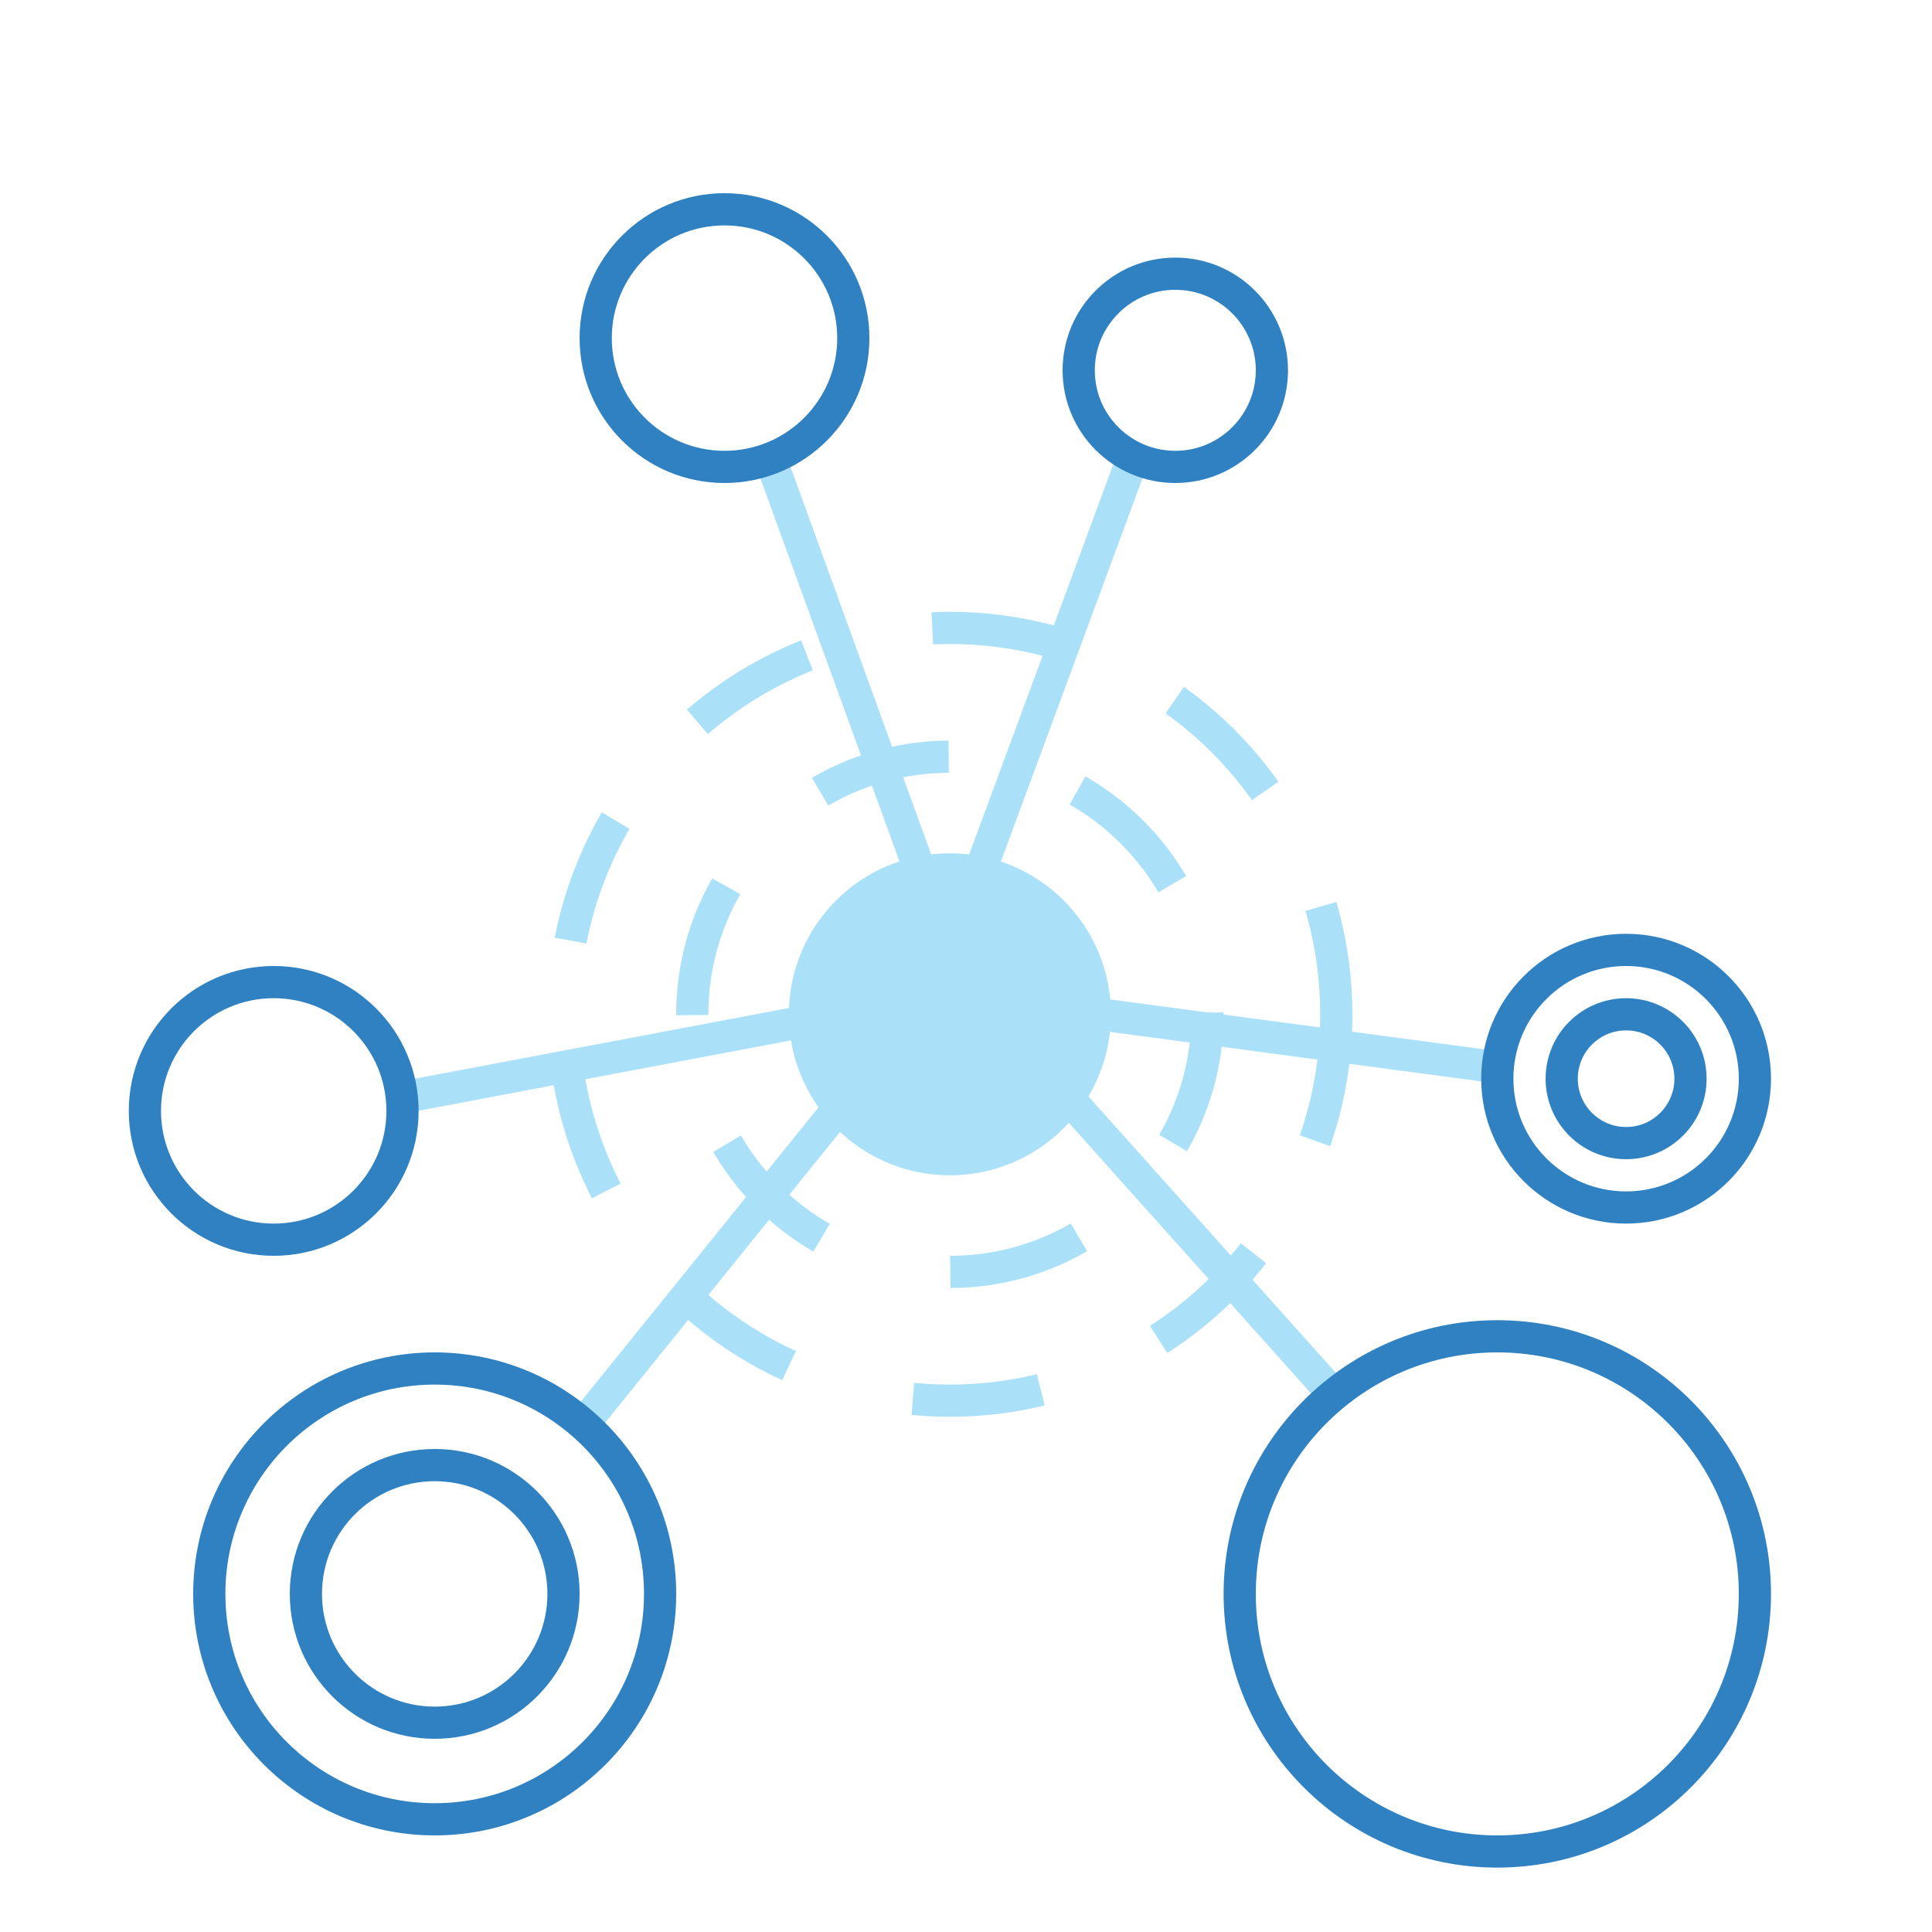 <?xml version="1.0" encoding="utf-8"?>
<!-- Generator: Adobe Illustrator 22.0.1, SVG Export Plug-In . SVG Version: 6.00 Build 0)  -->
<svg version="1.1" id="Layer_1" xmlns="http://www.w3.org/2000/svg" xmlns:xlink="http://www.w3.org/1999/xlink" x="0px" y="0px"
	 viewBox="0 0 60 60" style="enable-background:new 0 0 60 60;" xml:space="preserve">
<style type="text/css">
	.st0{fill:none;stroke:#AAE1F9;stroke-miterlimit:10;}
	.st1{fill:#AAE1F9;}
	.st2{fill:none;stroke:#2F81C1;stroke-miterlimit:10;}
	.st3{fill:none;stroke:#AAE1F9;stroke-miterlimit:10;stroke-dasharray:4.185,4.185;}
	.st4{fill:none;stroke:#AAE1F9;stroke-miterlimit:10;stroke-dasharray:4;}
</style>
<g>
	<g>
		<polyline class="st0" points="46.9,33.2 30.4,31 41.5,43.4 		"/>
	</g>
	<g>
		<polyline class="st0" points="18.3,44 28.8,31 12.4,34.1 		"/>
	</g>
	<g>
		<polyline class="st0" points="23.8,13.9 29.5,29.6 35.3,13.9 		"/>
	</g>
</g>
<circle class="st1" cx="29.5" cy="31.5" r="5"/>
<circle class="st2" cx="22.5" cy="10.5" r="4"/>
<circle class="st2" cx="8.5" cy="34.5" r="4"/>
<circle class="st2" cx="50.5" cy="33.5" r="4"/>
<circle class="st2" cx="46.5" cy="49.5" r="8"/>
<circle class="st2" cx="36.5" cy="11.5" r="3"/>
<circle class="st2" cx="13.5" cy="49.5" r="7"/>
<circle class="st2" cx="13.5" cy="49.5" r="4"/>
<circle class="st2" cx="50.5" cy="33.5" r="2"/>
<g>
	<circle class="st3" cx="29.5" cy="31.5" r="8"/>
</g>
<circle class="st4" cx="29.5" cy="31.5" r="12"/>
</svg>
